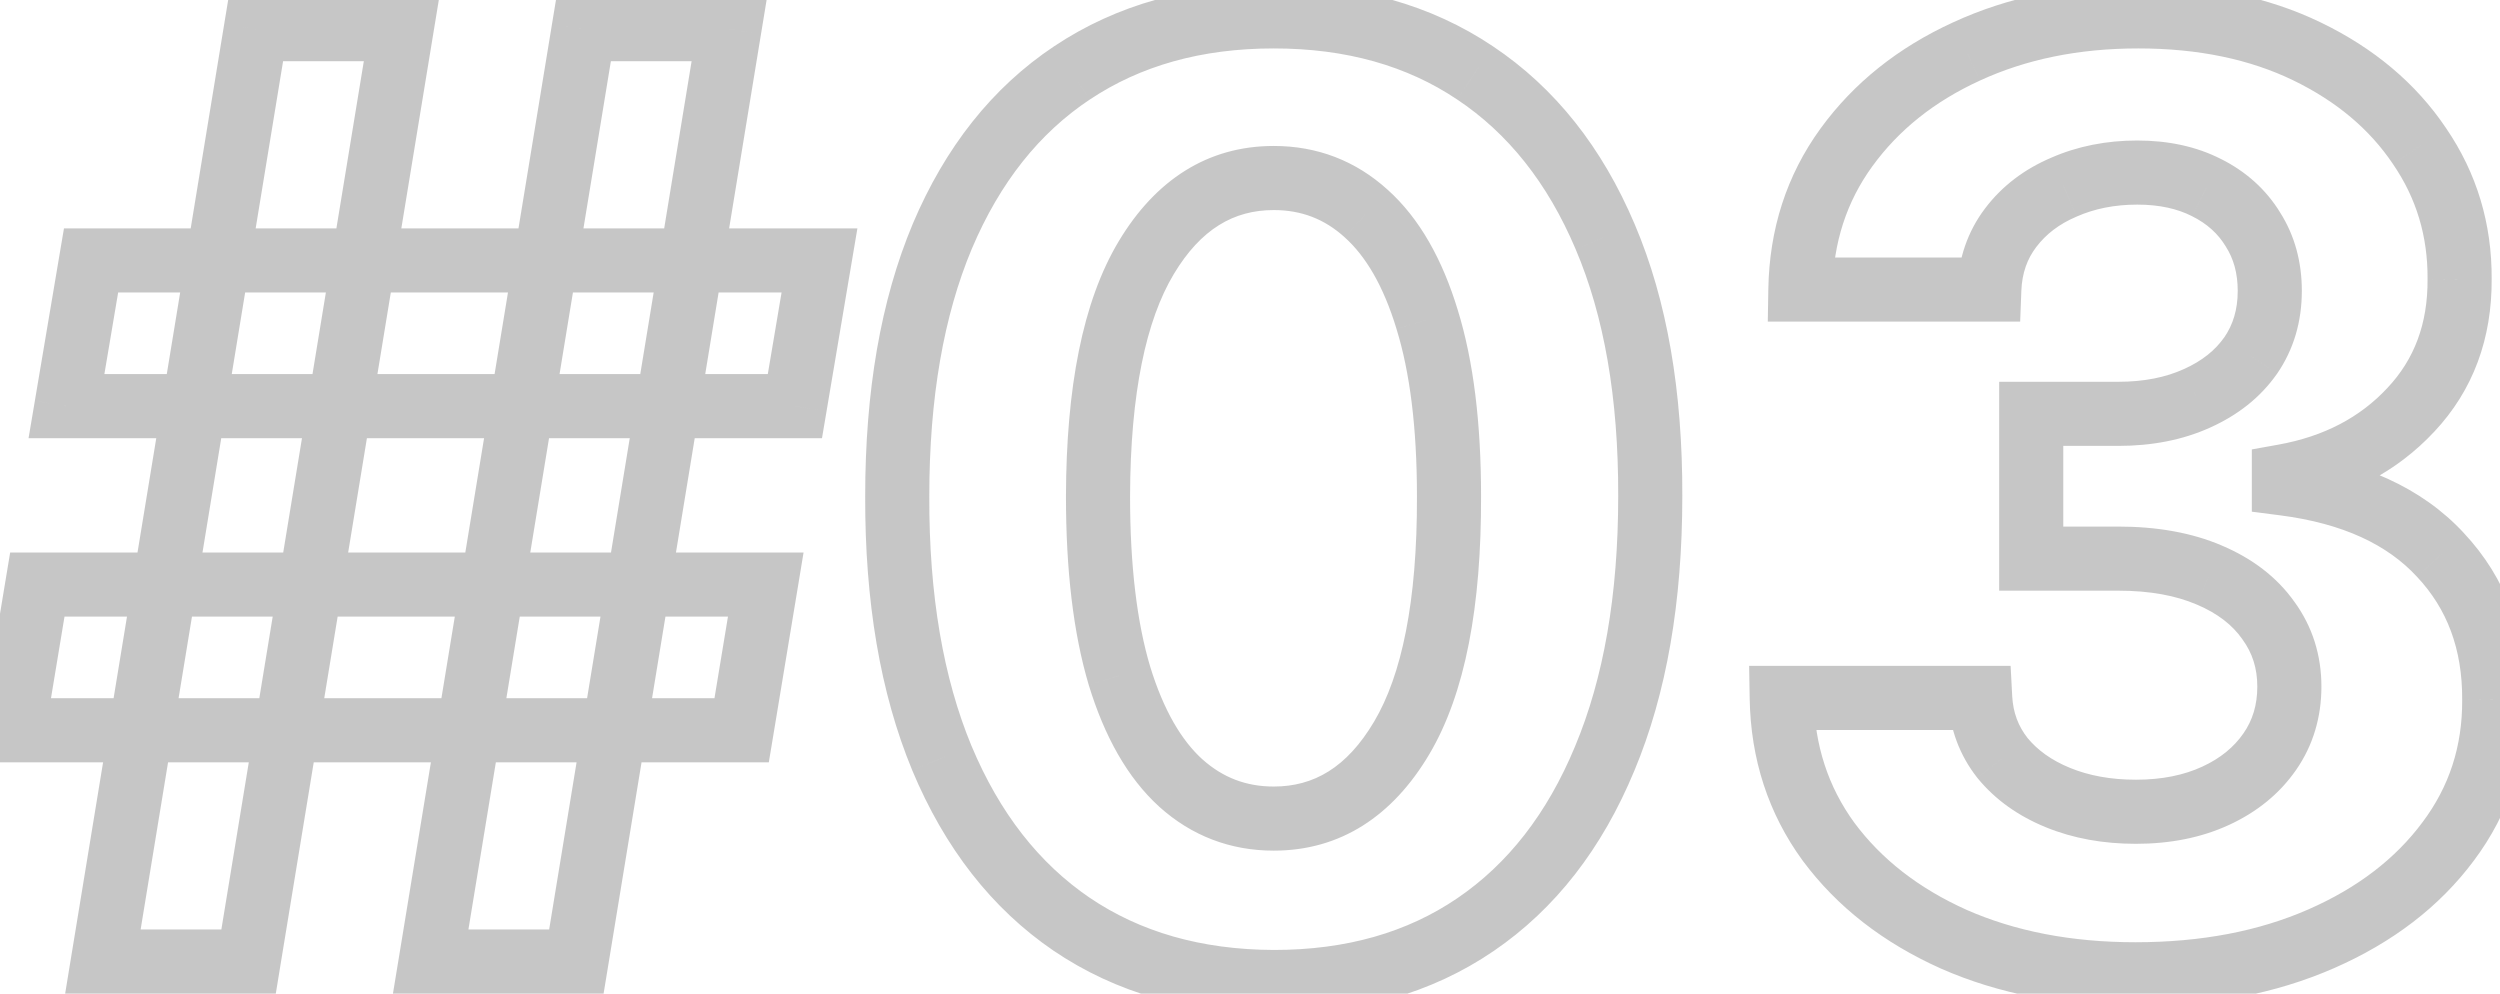 <svg width="78" height="31" viewBox="0 0 78 31" fill="none" xmlns="http://www.w3.org/2000/svg">
<path opacity="0.5" d="M13.438 30L12.451 29.838L12.26 31H13.438V30ZM18.21 0.909V-0.091H17.361L17.223 0.747L18.21 0.909ZM22.756 0.909L23.742 1.071L23.933 -0.091H22.756V0.909ZM17.983 30V31H18.832L18.97 30.162L17.983 30ZM0.412 22.784L-0.575 22.621L-0.767 23.784H0.412V22.784ZM1.165 18.239V17.239H0.317L0.178 18.075L1.165 18.239ZM23.892 18.239L24.879 18.402L25.071 17.239H23.892V18.239ZM23.139 22.784V23.784H23.987L24.126 22.948L23.139 22.784ZM3.21 30L2.223 29.838L2.033 31H3.21V30ZM7.983 0.909V-0.091H7.134L6.996 0.747L7.983 0.909ZM12.528 0.909L13.515 1.071L13.706 -0.091H12.528V0.909ZM7.756 30V31H8.605L8.742 30.162L7.756 30ZM2.074 12.671L1.088 12.504L0.891 13.671H2.074V12.671ZM2.841 8.125V7.125H1.996L1.855 7.959L2.841 8.125ZM25.568 8.125L26.554 8.291L26.751 7.125H25.568V8.125ZM24.801 12.671V13.671H25.646L25.787 12.837L24.801 12.671ZM14.424 30.162L19.197 1.071L17.223 0.747L12.451 29.838L14.424 30.162ZM18.21 1.909H22.756V-0.091H18.21V1.909ZM21.769 0.747L16.996 29.838L18.97 30.162L23.742 1.071L21.769 0.747ZM17.983 29H13.438V31H17.983V29ZM1.398 22.948L2.151 18.402L0.178 18.075L-0.575 22.621L1.398 22.948ZM1.165 19.239H23.892V17.239H1.165V19.239ZM22.905 18.075L22.153 22.621L24.126 22.948L24.879 18.402L22.905 18.075ZM23.139 21.784H0.412V23.784H23.139V21.784ZM4.197 30.162L8.97 1.071L6.996 0.747L2.223 29.838L4.197 30.162ZM7.983 1.909H12.528V-0.091H7.983V1.909ZM11.542 0.747L6.769 29.838L8.742 30.162L13.515 1.071L11.542 0.747ZM7.756 29H3.21V31H7.756V29ZM3.06 12.837L3.827 8.291L1.855 7.959L1.088 12.504L3.06 12.837ZM2.841 9.125H25.568V7.125H2.841V9.125ZM24.582 7.959L23.815 12.504L25.787 12.837L26.554 8.291L24.582 7.959ZM24.801 11.671H2.074V13.671H24.801V11.671ZM39.741 30.639L39.737 31.639H39.741V30.639ZM33.434 28.835L32.871 29.662L32.873 29.663L33.434 28.835ZM29.386 23.651L28.462 24.033L28.463 24.037L29.386 23.651ZM27.994 15.483L28.994 15.486V15.483H27.994ZM29.4 7.372L28.479 6.982L28.478 6.985L29.4 7.372ZM33.448 2.273L34.002 3.105L34.003 3.105L33.448 2.273ZM46.019 2.273L45.462 3.103L45.465 3.105L46.019 2.273ZM50.082 7.386L49.161 7.777L49.161 7.778L50.082 7.386ZM51.488 15.483L50.488 15.48V15.483H51.488ZM50.068 23.665L49.145 23.279L49.144 23.282L50.068 23.665ZM46.033 28.849L46.596 29.676L46.033 28.849ZM43.732 23.026L44.592 23.536L43.732 23.026ZM45.209 15.483H44.209L44.209 15.486L45.209 15.483ZM44.528 9.972L43.571 10.262L43.572 10.267L44.528 9.972ZM42.624 6.662L41.953 7.403L41.957 7.407L42.624 6.662ZM35.764 8.04L34.906 7.525L35.764 8.04ZM34.258 15.483L33.258 15.48V15.483H34.258ZM34.925 21.079L33.967 21.365L33.969 21.372L34.925 21.079ZM36.843 24.432L36.171 25.172L36.175 25.176L36.843 24.432ZM39.745 29.639C37.47 29.63 35.568 29.073 33.995 28.007L32.873 29.663C34.822 30.984 37.125 31.629 39.737 31.639L39.745 29.639ZM33.997 28.009C32.429 26.941 31.192 25.378 30.308 23.265L28.463 24.037C29.473 26.45 30.935 28.343 32.871 29.662L33.997 28.009ZM30.309 23.268C29.435 21.157 28.984 18.573 28.994 15.486L26.994 15.48C26.984 18.756 27.461 21.617 28.462 24.033L30.309 23.268ZM28.994 15.483C28.994 12.404 29.449 9.84 30.322 7.759L28.478 6.985C27.476 9.374 26.994 12.217 26.994 15.483H28.994ZM30.321 7.762C31.203 5.679 32.437 4.146 34.002 3.105L32.895 1.44C30.956 2.729 29.49 4.595 28.479 6.982L30.321 7.762ZM34.003 3.105C35.576 2.056 37.474 1.511 39.741 1.511V-0.489C37.14 -0.489 34.843 0.141 32.894 1.441L34.003 3.105ZM39.741 1.511C42.008 1.511 43.9 2.056 45.462 3.103L46.576 1.442C44.635 0.141 42.341 -0.489 39.741 -0.489V1.511ZM45.465 3.105C47.04 4.155 48.279 5.694 49.161 7.777L51.002 6.996C49.991 4.609 48.521 2.739 46.574 1.441L45.465 3.105ZM49.161 7.778C50.042 9.846 50.497 12.403 50.488 15.48L52.488 15.486C52.498 12.218 52.016 9.377 51.002 6.995L49.161 7.778ZM50.488 15.483C50.488 18.58 50.028 21.169 49.145 23.279L50.99 24.051C52.001 21.634 52.488 18.769 52.488 15.483H50.488ZM49.144 23.282C48.269 25.394 47.038 26.956 45.471 28.023L46.596 29.676C48.533 28.357 49.991 26.462 50.991 24.047L49.144 23.282ZM45.471 28.023C43.909 29.087 42.015 29.639 39.741 29.639V31.639C42.353 31.639 44.654 30.999 46.596 29.676L45.471 28.023ZM39.741 26.54C41.826 26.54 43.454 25.455 44.592 23.536L42.872 22.515C42.022 23.949 40.989 24.54 39.741 24.54V26.54ZM44.592 23.536C45.723 21.629 46.219 18.899 46.209 15.48L44.209 15.486C44.219 18.772 43.73 21.07 42.872 22.515L44.592 23.536ZM46.209 15.483C46.209 13.216 45.977 11.271 45.483 9.676L43.572 10.267C43.987 11.608 44.209 13.337 44.209 15.483H46.209ZM45.485 9.681C45.006 8.103 44.295 6.817 43.292 5.917L41.957 7.407C42.602 7.985 43.159 8.904 43.571 10.262L45.485 9.681ZM43.296 5.921C42.296 5.014 41.095 4.554 39.741 4.554V6.554C40.602 6.554 41.324 6.832 41.953 7.403L43.296 5.921ZM39.741 4.554C37.668 4.554 36.045 5.626 34.906 7.525L36.621 8.554C37.47 7.139 38.499 6.554 39.741 6.554V4.554ZM34.906 7.525C33.774 9.411 33.267 12.107 33.258 15.48L35.258 15.486C35.267 12.249 35.764 9.983 36.621 8.554L34.906 7.525ZM33.258 15.483C33.258 17.776 33.485 19.745 33.967 21.365L35.884 20.794C35.475 19.421 35.258 17.659 35.258 15.483H33.258ZM33.969 21.372C34.456 22.966 35.171 24.264 36.171 25.172L37.515 23.692C36.867 23.103 36.304 22.167 35.882 20.787L33.969 21.372ZM36.175 25.176C37.183 26.08 38.387 26.54 39.741 26.54V24.54C38.879 24.54 38.151 24.261 37.511 23.687L36.175 25.176ZM60.959 29.304L60.55 30.216L60.556 30.219L60.959 29.304ZM57.053 26.264L56.245 26.854L56.25 26.86L57.053 26.264ZM55.59 21.776V20.776H54.573L54.59 21.792L55.59 21.776ZM61.783 21.776L62.781 21.722L62.731 20.776H61.783V21.776ZM62.479 23.651L61.694 24.27L61.7 24.278L61.706 24.285L62.479 23.651ZM64.212 24.886L63.834 25.812H63.834L64.212 24.886ZM69.126 24.829L68.708 23.921L69.126 24.829ZM70.817 23.452L71.638 24.022H71.638L70.817 23.452ZM70.774 19.361L69.956 19.936L69.961 19.943L69.966 19.951L70.774 19.361ZM68.928 17.94L68.534 18.86L68.538 18.861L68.928 17.94ZM63.374 17.429H62.374V18.429H63.374V17.429ZM63.374 12.912V11.912H62.374V12.912H63.374ZM68.544 12.429L68.136 11.516L68.131 11.518L68.544 12.429ZM70.22 11.094L71.039 11.667L71.044 11.661L70.22 11.094ZM70.291 7.159L69.438 7.68L69.443 7.688L69.448 7.697L70.291 7.159ZM68.842 5.852L68.39 6.744L68.395 6.747L68.842 5.852ZM64.396 5.838L64.787 6.759L64.798 6.754L64.396 5.838ZM62.734 7.102L63.531 7.707L62.734 7.102ZM62.067 9.034V10.034H63.029L63.066 9.073L62.067 9.034ZM56.172 9.034L55.172 9.017L55.155 10.034H56.172V9.034ZM57.606 4.602L58.416 5.19L58.416 5.19L57.606 4.602ZM61.356 1.605L61.773 2.514L61.775 2.513L61.356 1.605ZM71.981 1.605L72.417 0.705L71.981 1.605ZM75.49 4.56L74.66 5.117L74.665 5.125L75.49 4.56ZM76.74 8.707L75.74 8.701L75.74 8.713L76.74 8.707ZM75.22 12.784L74.491 12.1L74.488 12.103L75.22 12.784ZM71.257 14.858L71.08 13.874L70.257 14.022V14.858H71.257ZM71.257 15.085H70.257V15.965L71.13 16.077L71.257 15.085ZM76.144 17.315L75.408 17.993L75.414 17.999L76.144 17.315ZM77.82 21.832L76.82 21.827L76.82 21.838L77.82 21.832ZM76.385 26.25L75.585 25.65L75.582 25.654L76.385 26.25ZM72.422 29.29L72.02 28.374L72.422 29.29ZM66.626 29.398C64.62 29.398 62.872 29.053 61.361 28.389L60.556 30.219C62.36 31.013 64.39 31.398 66.626 31.398V29.398ZM61.368 28.392C59.856 27.714 58.697 26.802 57.855 25.668L56.25 26.86C57.321 28.302 58.766 29.417 60.55 30.216L61.368 28.392ZM57.86 25.675C57.042 24.553 56.614 23.26 56.589 21.759L54.59 21.792C54.621 23.681 55.169 25.38 56.245 26.854L57.86 25.675ZM55.59 22.776H61.783V20.776H55.59V22.776ZM60.784 21.829C60.833 22.738 61.135 23.562 61.694 24.27L63.264 23.031C62.97 22.659 62.809 22.234 62.781 21.722L60.784 21.829ZM61.706 24.285C62.26 24.96 62.981 25.464 63.834 25.812L64.589 23.96C64.003 23.721 63.568 23.402 63.251 23.016L61.706 24.285ZM63.834 25.812C64.691 26.162 65.632 26.327 66.641 26.327V24.327C65.85 24.327 65.172 24.198 64.589 23.96L63.834 25.812ZM66.641 26.327C67.696 26.327 68.672 26.14 69.545 25.738L68.708 23.921C68.141 24.182 67.46 24.327 66.641 24.327V26.327ZM69.545 25.738C70.409 25.34 71.119 24.771 71.638 24.022L69.995 22.882C69.701 23.306 69.284 23.656 68.708 23.921L69.545 25.738ZM71.638 24.022C72.17 23.255 72.428 22.375 72.428 21.421H70.428C70.428 22 70.278 22.475 69.995 22.882L71.638 24.022ZM72.428 21.421C72.428 20.444 72.149 19.548 71.582 18.771L69.966 19.951C70.27 20.367 70.428 20.844 70.428 21.421H72.428ZM71.592 18.786C71.04 18.001 70.263 17.42 69.318 17.02L68.538 18.861C69.202 19.142 69.656 19.509 69.956 19.936L71.592 18.786ZM69.322 17.021C68.373 16.615 67.285 16.429 66.087 16.429V18.429C67.085 18.429 67.891 18.584 68.534 18.86L69.322 17.021ZM66.087 16.429H63.374V18.429H66.087V16.429ZM64.374 17.429V12.912H62.374V17.429H64.374ZM63.374 13.912H66.087V11.912H63.374V13.912ZM66.087 13.912C67.13 13.912 68.095 13.731 68.957 13.34L68.131 11.518C67.573 11.771 66.899 11.912 66.087 11.912V13.912ZM68.952 13.342C69.814 12.956 70.524 12.403 71.039 11.667L69.401 10.52C69.121 10.921 68.713 11.258 68.136 11.516L68.952 13.342ZM71.044 11.661C71.567 10.901 71.817 10.026 71.817 9.077H69.817C69.817 9.661 69.669 10.132 69.397 10.527L71.044 11.661ZM71.817 9.077C71.817 8.18 71.599 7.35 71.134 6.621L69.448 7.697C69.684 8.067 69.817 8.515 69.817 9.077H71.817ZM71.145 6.638C70.7 5.908 70.07 5.348 69.29 4.958L68.395 6.747C68.864 6.981 69.201 7.292 69.438 7.68L71.145 6.638ZM69.295 4.961C68.515 4.564 67.634 4.384 66.683 4.384V6.384C67.38 6.384 67.939 6.515 68.39 6.744L69.295 4.961ZM66.683 4.384C65.726 4.384 64.825 4.558 63.995 4.922L64.798 6.754C65.35 6.512 65.974 6.384 66.683 6.384V4.384ZM64.005 4.918C63.168 5.273 62.469 5.797 61.938 6.498L63.531 7.707C63.833 7.309 64.242 6.99 64.787 6.759L64.005 4.918ZM61.938 6.498C61.388 7.223 61.103 8.068 61.068 8.996L63.066 9.073C63.087 8.523 63.248 8.08 63.531 7.707L61.938 6.498ZM62.067 8.034H56.172V10.034H62.067V8.034ZM57.172 9.051C57.197 7.567 57.616 6.292 58.416 5.19L56.797 4.015C55.741 5.47 55.204 7.149 55.172 9.017L57.172 9.051ZM58.416 5.19C59.233 4.064 60.342 3.169 61.773 2.514L60.94 0.696C59.227 1.48 57.836 2.584 56.797 4.015L58.416 5.19ZM61.775 2.513C63.208 1.853 64.847 1.511 66.712 1.511V-0.489C64.599 -0.489 62.668 -0.101 60.938 0.697L61.775 2.513ZM66.712 1.511C68.598 1.511 70.2 1.854 71.546 2.505L72.417 0.705C70.751 -0.102 68.84 -0.489 66.712 -0.489V1.511ZM71.546 2.505C72.911 3.167 73.937 4.041 74.66 5.117L76.32 4.002C75.377 2.597 74.063 1.502 72.417 0.705L71.546 2.505ZM74.665 5.125C75.389 6.183 75.748 7.365 75.74 8.701L77.74 8.714C77.751 6.982 77.276 5.399 76.315 3.995L74.665 5.125ZM75.74 8.713C75.748 10.111 75.322 11.215 74.491 12.1L75.949 13.469C77.164 12.175 77.751 10.561 77.74 8.702L75.74 8.713ZM74.488 12.103C73.639 13.016 72.521 13.614 71.08 13.874L71.434 15.842C73.251 15.515 74.775 14.73 75.952 13.465L74.488 12.103ZM70.257 14.858V15.085H72.257V14.858H70.257ZM71.13 16.077C73.11 16.331 74.494 17.001 75.408 17.993L76.879 16.637C75.558 15.205 73.685 14.389 71.384 14.093L71.13 16.077ZM75.414 17.999C76.348 18.996 76.828 20.247 76.82 21.827L78.82 21.838C78.83 19.8 78.193 18.04 76.873 16.632L75.414 17.999ZM76.82 21.838C76.828 23.284 76.416 24.542 75.585 25.65L77.185 26.85C78.286 25.382 78.83 23.695 78.82 21.827L76.82 21.838ZM75.582 25.654C74.744 26.782 73.57 27.695 72.02 28.374L72.823 30.206C74.644 29.408 76.113 28.293 77.188 26.846L75.582 25.654ZM72.02 28.374C70.483 29.048 68.691 29.398 66.626 29.398V31.398C68.918 31.398 70.99 31.009 72.823 30.206L72.02 28.374Z" fill="#8F8F8F"/>
</svg>
